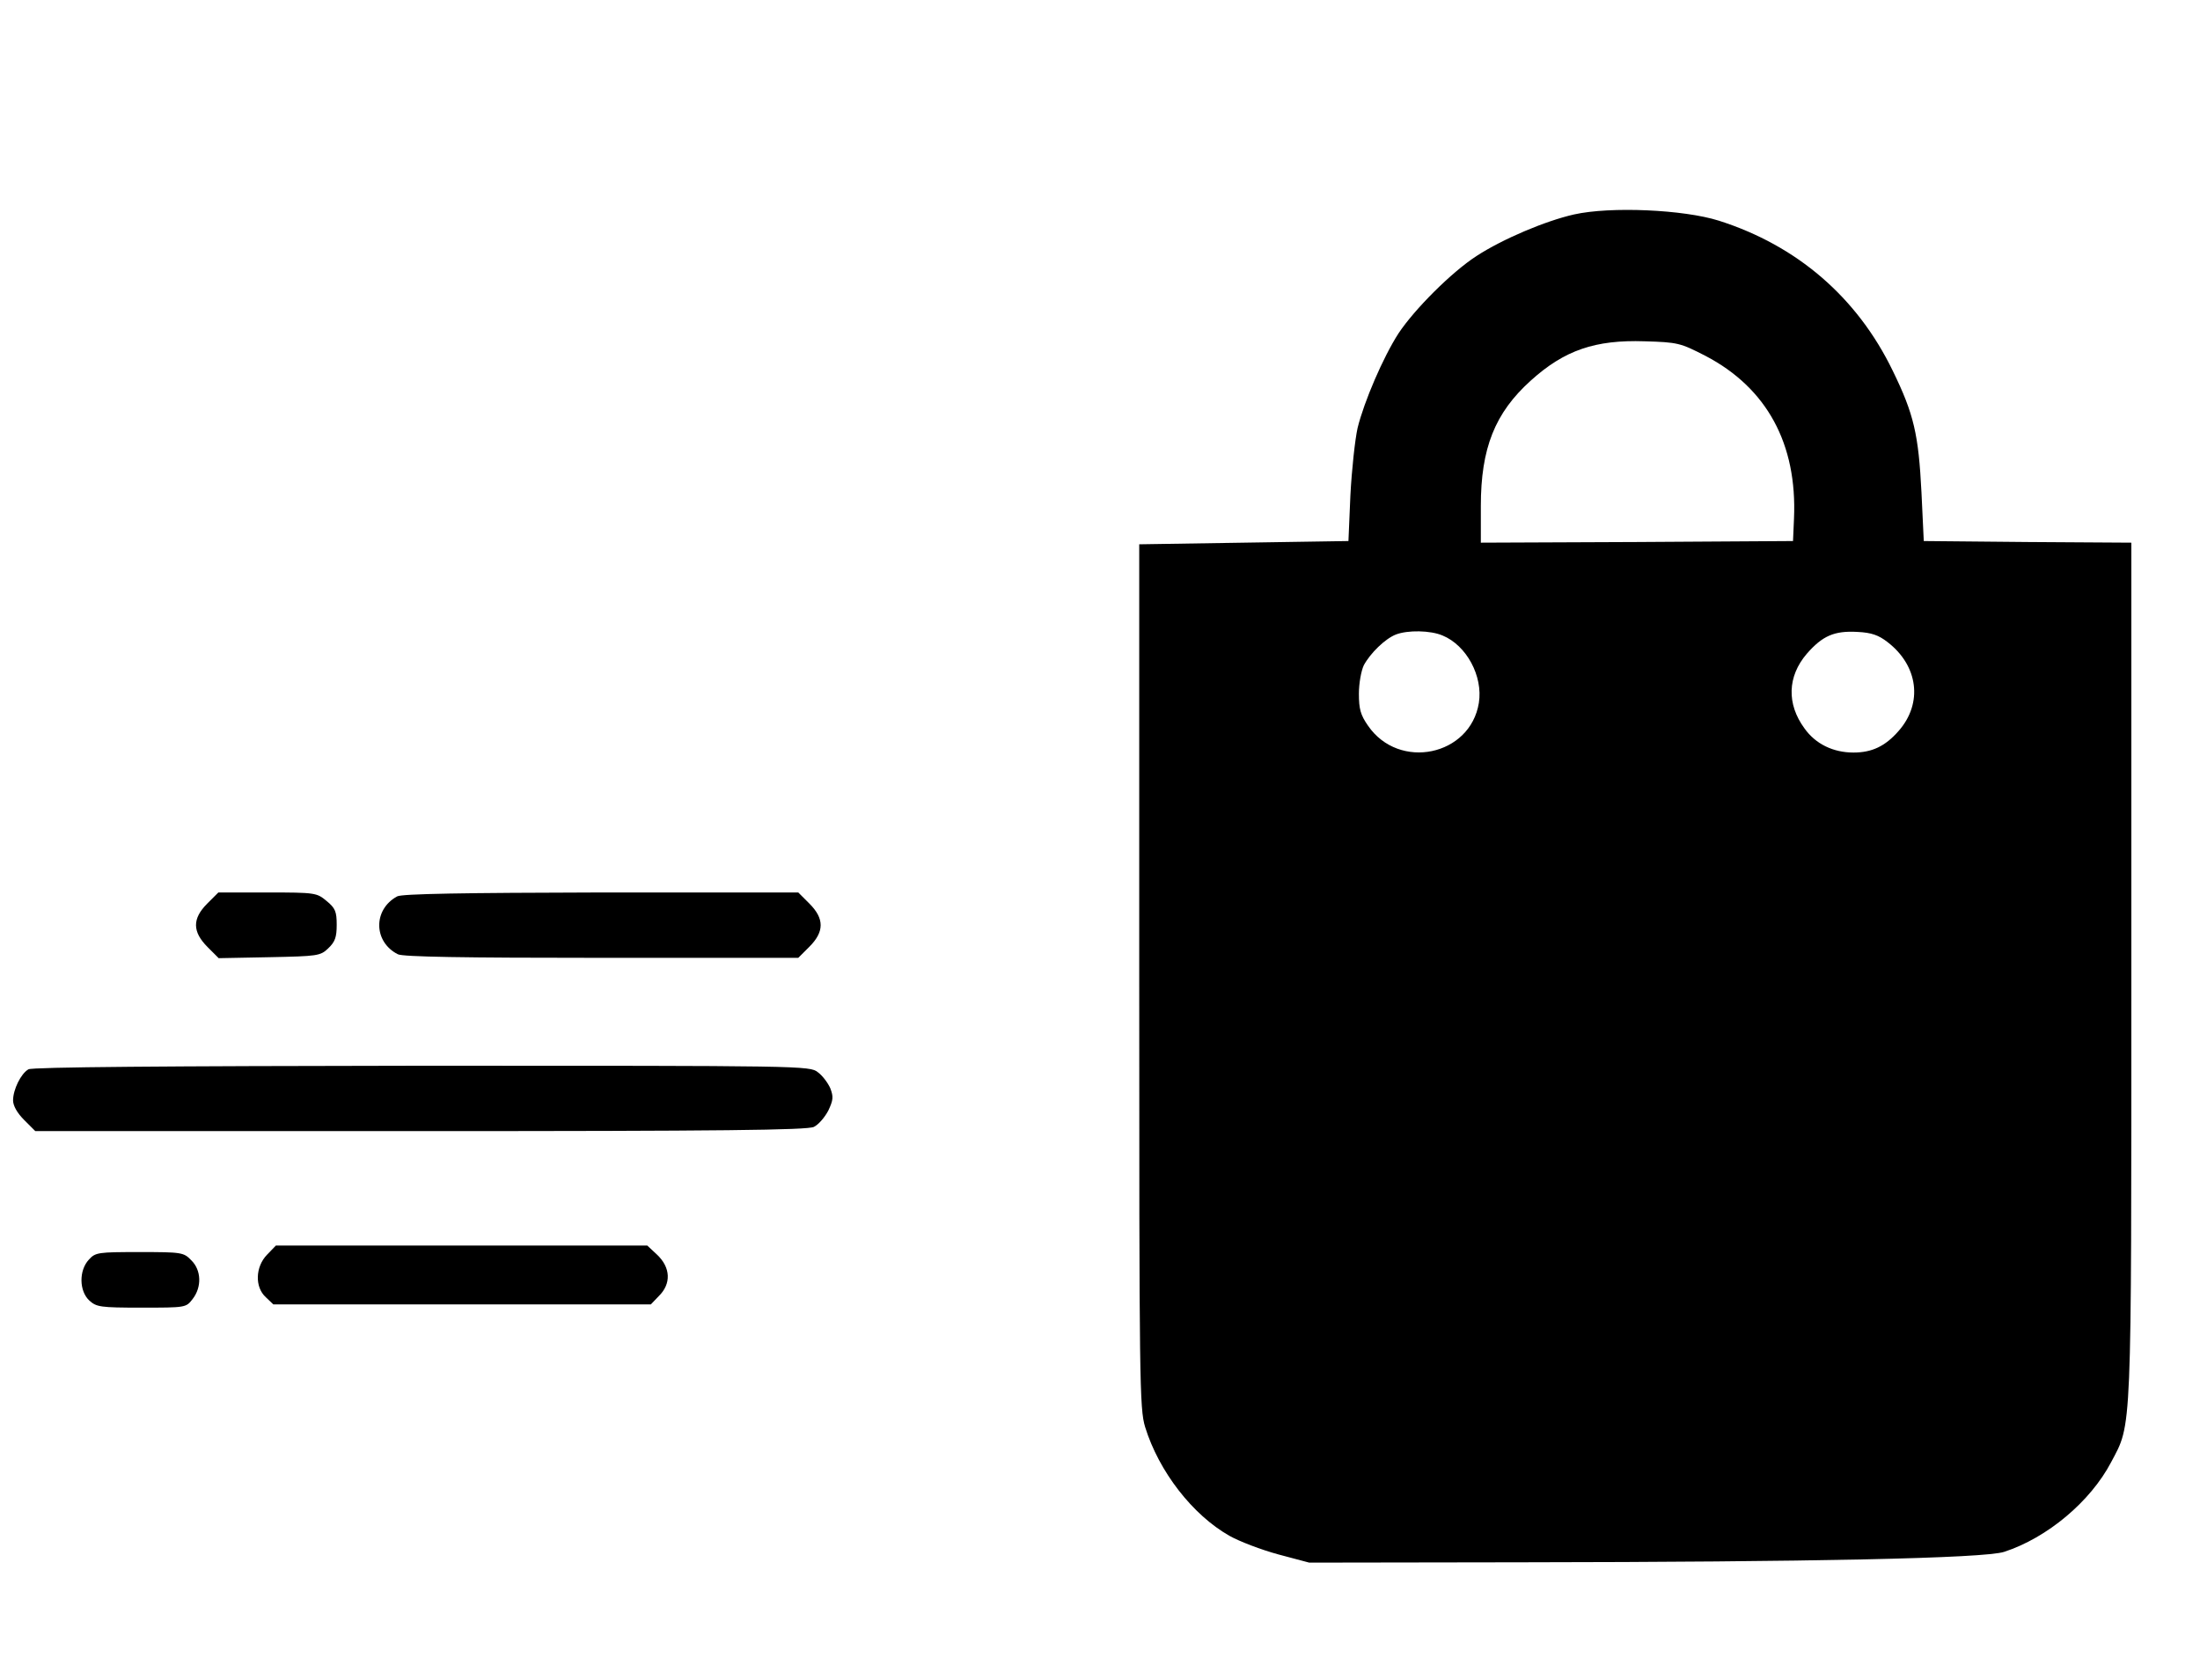 <?xml version="1.0" standalone="no"?>
<!DOCTYPE svg PUBLIC "-//W3C//DTD SVG 20010904//EN"
 "http://www.w3.org/TR/2001/REC-SVG-20010904/DTD/svg10.dtd">
<svg version="1.0" xmlns="http://www.w3.org/2000/svg"
 width="673pt" height="514pt" viewBox="0 0 673 514"
 preserveAspectRatio="xMidYMid meet">

<g transform="translate(0,514) scale(0.1,-0.1)"
fill="#000000" stroke="none">
<path d="M4815 4484 c-88 -20 -218 -75 -298 -127 -76 -49 -190 -163 -239 -237
-47 -73 -105 -208 -125 -289 -8 -36 -18 -129 -22 -206 l-6 -140 -320 -5 -320
-5 0 -1320 c0 -1250 1 -1323 18 -1380 42 -136 145 -269 258 -333 30 -17 98
-43 150 -57 l94 -25 650 1 c881 1 1416 12 1476 32 132 43 264 154 327 274 64
121 62 67 62 1505 l0 1308 -317 2 -318 3 -7 148 c-9 178 -23 240 -88 373 -109
225 -293 383 -532 459 -108 34 -331 44 -443 19z m403 -433 c187 -98 280 -269
270 -497 l-3 -69 -477 -3 -478 -2 0 112 c0 177 43 285 153 384 103 93 197 125
348 120 102 -3 109 -5 187 -45z m-805 -855 c73 -30 124 -124 111 -206 -26
-162 -244 -208 -339 -70 -23 33 -28 51 -28 98 0 32 7 70 15 87 20 37 65 81 98
94 36 14 106 13 143 -3z m1361 -20 c94 -72 109 -187 34 -272 -41 -47 -82 -66
-138 -66 -62 0 -116 26 -150 74 -55 75 -52 159 7 228 48 55 84 71 155 67 43
-2 65 -10 92 -31z"/>
<path d="M634 2376 c-46 -46 -46 -86 1 -133 l34 -34 155 3 c148 3 156 4 180
27 21 20 26 34 26 72 0 40 -4 51 -31 73 -30 25 -34 26 -181 26 l-150 0 -34
-34z"/>
<path d="M1215 2398 c-74 -40 -73 -139 2 -177 15 -8 200 -11 623 -11 l602 0
34 34 c46 46 46 86 0 132 l-34 34 -604 0 c-419 -1 -609 -4 -623 -12z"/>
<path d="M87 1869 c-23 -13 -47 -62 -47 -95 0 -16 12 -38 34 -60 l34 -34 1178
0 c920 0 1185 3 1204 13 14 7 33 29 44 50 15 32 16 42 6 68 -7 16 -24 39 -38
49 -24 20 -46 20 -1211 20 -787 -1 -1192 -4 -1204 -11z"/>
<path d="M817 1302 c-36 -37 -38 -99 -4 -130 l23 -22 578 0 577 0 24 25 c39
38 37 88 -6 128 l-29 27 -568 0 -568 0 -27 -28z"/>
<path d="M272 1287 c-31 -33 -30 -96 1 -125 22 -20 33 -22 159 -22 136 0 137
0 157 26 29 37 27 89 -4 119 -23 24 -29 25 -158 25 -127 0 -135 -1 -155 -23z"/>
</g>
</svg>
